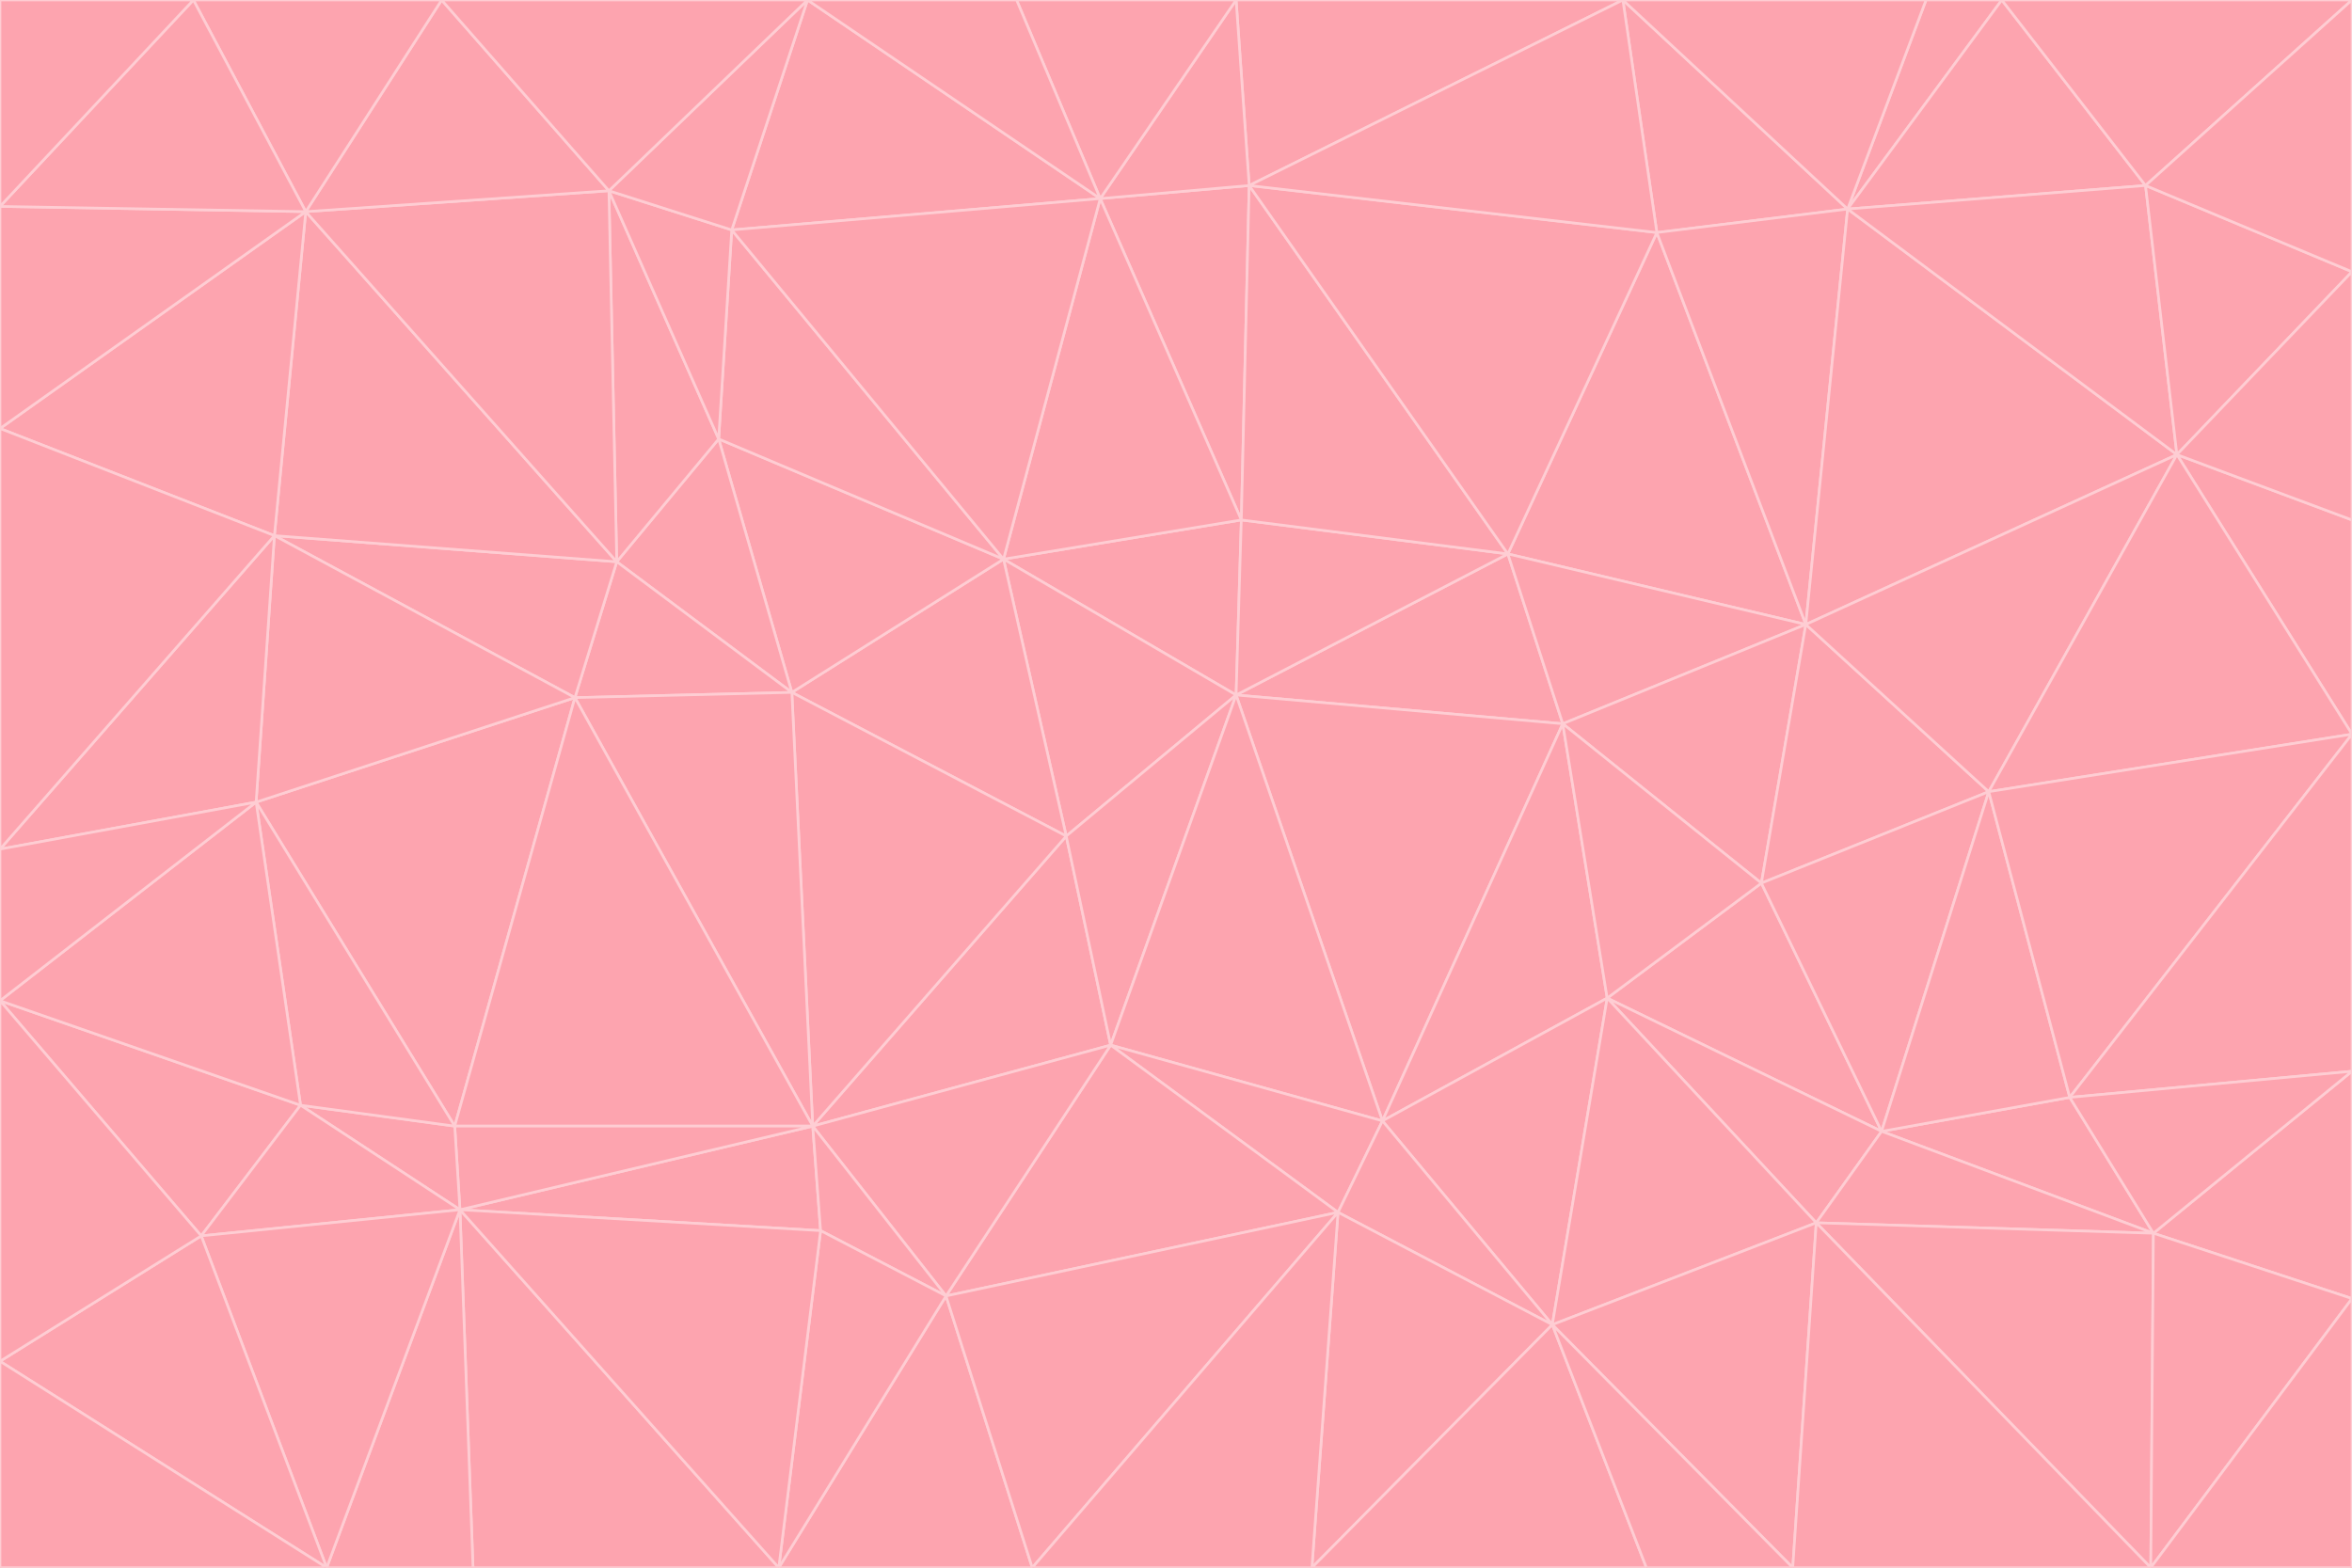 <svg id="visual" viewBox="0 0 900 600" width="900" height="600" xmlns="http://www.w3.org/2000/svg" xmlns:xlink="http://www.w3.org/1999/xlink" version="1.1"><g stroke-width="1" stroke-linejoin="bevel"><path d="M473 266L475 199L384 214Z" fill="#fda4af" stroke="#fecdd3"></path><path d="M384 214L408 320L473 266Z" fill="#fda4af" stroke="#fecdd3"></path><path d="M384 214L303 265L408 320Z" fill="#fda4af" stroke="#fecdd3"></path><path d="M598 277L577 212L473 266Z" fill="#fda4af" stroke="#fecdd3"></path><path d="M473 266L577 212L475 199Z" fill="#fda4af" stroke="#fecdd3"></path><path d="M478 71L421 76L475 199Z" fill="#fda4af" stroke="#fecdd3"></path><path d="M475 199L421 76L384 214Z" fill="#fda4af" stroke="#fecdd3"></path><path d="M384 214L275 168L303 265Z" fill="#fda4af" stroke="#fecdd3"></path><path d="M577 212L478 71L475 199Z" fill="#fda4af" stroke="#fecdd3"></path><path d="M311 431L425 400L408 320Z" fill="#fda4af" stroke="#fecdd3"></path><path d="M408 320L425 400L473 266Z" fill="#fda4af" stroke="#fecdd3"></path><path d="M529 429L598 277L473 266Z" fill="#fda4af" stroke="#fecdd3"></path><path d="M280 88L275 168L384 214Z" fill="#fda4af" stroke="#fecdd3"></path><path d="M275 168L236 215L303 265Z" fill="#fda4af" stroke="#fecdd3"></path><path d="M303 265L311 431L408 320Z" fill="#fda4af" stroke="#fecdd3"></path><path d="M309 0L280 88L421 76Z" fill="#fda4af" stroke="#fecdd3"></path><path d="M421 76L280 88L384 214Z" fill="#fda4af" stroke="#fecdd3"></path><path d="M275 168L233 73L236 215Z" fill="#fda4af" stroke="#fecdd3"></path><path d="M236 215L220 267L303 265Z" fill="#fda4af" stroke="#fecdd3"></path><path d="M425 400L529 429L473 266Z" fill="#fda4af" stroke="#fecdd3"></path><path d="M220 267L311 431L303 265Z" fill="#fda4af" stroke="#fecdd3"></path><path d="M425 400L512 464L529 429Z" fill="#fda4af" stroke="#fecdd3"></path><path d="M621 0L473 0L478 71Z" fill="#fda4af" stroke="#fecdd3"></path><path d="M478 71L473 0L421 76Z" fill="#fda4af" stroke="#fecdd3"></path><path d="M473 0L389 0L421 76Z" fill="#fda4af" stroke="#fecdd3"></path><path d="M529 429L615 382L598 277Z" fill="#fda4af" stroke="#fecdd3"></path><path d="M362 496L512 464L425 400Z" fill="#fda4af" stroke="#fecdd3"></path><path d="M529 429L594 507L615 382Z" fill="#fda4af" stroke="#fecdd3"></path><path d="M691 239L634 89L577 212Z" fill="#fda4af" stroke="#fecdd3"></path><path d="M577 212L634 89L478 71Z" fill="#fda4af" stroke="#fecdd3"></path><path d="M691 239L577 212L598 277Z" fill="#fda4af" stroke="#fecdd3"></path><path d="M280 88L233 73L275 168Z" fill="#fda4af" stroke="#fecdd3"></path><path d="M236 215L105 205L220 267Z" fill="#fda4af" stroke="#fecdd3"></path><path d="M309 0L233 73L280 88Z" fill="#fda4af" stroke="#fecdd3"></path><path d="M674 338L691 239L598 277Z" fill="#fda4af" stroke="#fecdd3"></path><path d="M389 0L309 0L421 76Z" fill="#fda4af" stroke="#fecdd3"></path><path d="M720 433L674 338L615 382Z" fill="#fda4af" stroke="#fecdd3"></path><path d="M615 382L674 338L598 277Z" fill="#fda4af" stroke="#fecdd3"></path><path d="M176 463L314 471L311 431Z" fill="#fda4af" stroke="#fecdd3"></path><path d="M311 431L362 496L425 400Z" fill="#fda4af" stroke="#fecdd3"></path><path d="M314 471L362 496L311 431Z" fill="#fda4af" stroke="#fecdd3"></path><path d="M707 80L621 0L634 89Z" fill="#fda4af" stroke="#fecdd3"></path><path d="M634 89L621 0L478 71Z" fill="#fda4af" stroke="#fecdd3"></path><path d="M691 239L707 80L634 89Z" fill="#fda4af" stroke="#fecdd3"></path><path d="M512 464L594 507L529 429Z" fill="#fda4af" stroke="#fecdd3"></path><path d="M502 600L594 507L512 464Z" fill="#fda4af" stroke="#fecdd3"></path><path d="M98 307L174 431L220 267Z" fill="#fda4af" stroke="#fecdd3"></path><path d="M220 267L174 431L311 431Z" fill="#fda4af" stroke="#fecdd3"></path><path d="M298 600L395 600L362 496Z" fill="#fda4af" stroke="#fecdd3"></path><path d="M117 81L105 205L236 215Z" fill="#fda4af" stroke="#fecdd3"></path><path d="M674 338L761 303L691 239Z" fill="#fda4af" stroke="#fecdd3"></path><path d="M691 239L833 174L707 80Z" fill="#fda4af" stroke="#fecdd3"></path><path d="M720 433L761 303L674 338Z" fill="#fda4af" stroke="#fecdd3"></path><path d="M105 205L98 307L220 267Z" fill="#fda4af" stroke="#fecdd3"></path><path d="M174 431L176 463L311 431Z" fill="#fda4af" stroke="#fecdd3"></path><path d="M115 423L176 463L174 431Z" fill="#fda4af" stroke="#fecdd3"></path><path d="M695 468L720 433L615 382Z" fill="#fda4af" stroke="#fecdd3"></path><path d="M233 73L117 81L236 215Z" fill="#fda4af" stroke="#fecdd3"></path><path d="M169 0L117 81L233 73Z" fill="#fda4af" stroke="#fecdd3"></path><path d="M309 0L169 0L233 73Z" fill="#fda4af" stroke="#fecdd3"></path><path d="M594 507L695 468L615 382Z" fill="#fda4af" stroke="#fecdd3"></path><path d="M298 600L362 496L314 471Z" fill="#fda4af" stroke="#fecdd3"></path><path d="M362 496L395 600L512 464Z" fill="#fda4af" stroke="#fecdd3"></path><path d="M594 507L686 600L695 468Z" fill="#fda4af" stroke="#fecdd3"></path><path d="M98 307L115 423L174 431Z" fill="#fda4af" stroke="#fecdd3"></path><path d="M395 600L502 600L512 464Z" fill="#fda4af" stroke="#fecdd3"></path><path d="M766 0L737 0L707 80Z" fill="#fda4af" stroke="#fecdd3"></path><path d="M707 80L737 0L621 0Z" fill="#fda4af" stroke="#fecdd3"></path><path d="M181 600L298 600L176 463Z" fill="#fda4af" stroke="#fecdd3"></path><path d="M176 463L298 600L314 471Z" fill="#fda4af" stroke="#fecdd3"></path><path d="M900 199L833 174L900 281Z" fill="#fda4af" stroke="#fecdd3"></path><path d="M761 303L833 174L691 239Z" fill="#fda4af" stroke="#fecdd3"></path><path d="M821 71L766 0L707 80Z" fill="#fda4af" stroke="#fecdd3"></path><path d="M824 472L792 420L720 433Z" fill="#fda4af" stroke="#fecdd3"></path><path d="M720 433L792 420L761 303Z" fill="#fda4af" stroke="#fecdd3"></path><path d="M824 472L720 433L695 468Z" fill="#fda4af" stroke="#fecdd3"></path><path d="M502 600L630 600L594 507Z" fill="#fda4af" stroke="#fecdd3"></path><path d="M833 174L821 71L707 80Z" fill="#fda4af" stroke="#fecdd3"></path><path d="M169 0L74 0L117 81Z" fill="#fda4af" stroke="#fecdd3"></path><path d="M117 81L0 164L105 205Z" fill="#fda4af" stroke="#fecdd3"></path><path d="M105 205L0 325L98 307Z" fill="#fda4af" stroke="#fecdd3"></path><path d="M0 383L77 473L115 423Z" fill="#fda4af" stroke="#fecdd3"></path><path d="M115 423L77 473L176 463Z" fill="#fda4af" stroke="#fecdd3"></path><path d="M0 383L115 423L98 307Z" fill="#fda4af" stroke="#fecdd3"></path><path d="M0 79L0 164L117 81Z" fill="#fda4af" stroke="#fecdd3"></path><path d="M0 164L0 325L105 205Z" fill="#fda4af" stroke="#fecdd3"></path><path d="M630 600L686 600L594 507Z" fill="#fda4af" stroke="#fecdd3"></path><path d="M125 600L181 600L176 463Z" fill="#fda4af" stroke="#fecdd3"></path><path d="M823 600L824 472L695 468Z" fill="#fda4af" stroke="#fecdd3"></path><path d="M900 281L833 174L761 303Z" fill="#fda4af" stroke="#fecdd3"></path><path d="M0 325L0 383L98 307Z" fill="#fda4af" stroke="#fecdd3"></path><path d="M77 473L125 600L176 463Z" fill="#fda4af" stroke="#fecdd3"></path><path d="M74 0L0 79L117 81Z" fill="#fda4af" stroke="#fecdd3"></path><path d="M900 281L761 303L792 420Z" fill="#fda4af" stroke="#fecdd3"></path><path d="M833 174L900 104L821 71Z" fill="#fda4af" stroke="#fecdd3"></path><path d="M900 410L900 281L792 420Z" fill="#fda4af" stroke="#fecdd3"></path><path d="M0 521L125 600L77 473Z" fill="#fda4af" stroke="#fecdd3"></path><path d="M900 199L900 104L833 174Z" fill="#fda4af" stroke="#fecdd3"></path><path d="M821 71L900 0L766 0Z" fill="#fda4af" stroke="#fecdd3"></path><path d="M74 0L0 0L0 79Z" fill="#fda4af" stroke="#fecdd3"></path><path d="M900 497L900 410L824 472Z" fill="#fda4af" stroke="#fecdd3"></path><path d="M824 472L900 410L792 420Z" fill="#fda4af" stroke="#fecdd3"></path><path d="M900 104L900 0L821 71Z" fill="#fda4af" stroke="#fecdd3"></path><path d="M0 383L0 521L77 473Z" fill="#fda4af" stroke="#fecdd3"></path><path d="M686 600L823 600L695 468Z" fill="#fda4af" stroke="#fecdd3"></path><path d="M823 600L900 497L824 472Z" fill="#fda4af" stroke="#fecdd3"></path><path d="M0 521L0 600L125 600Z" fill="#fda4af" stroke="#fecdd3"></path><path d="M823 600L900 600L900 497Z" fill="#fda4af" stroke="#fecdd3"></path></g></svg>